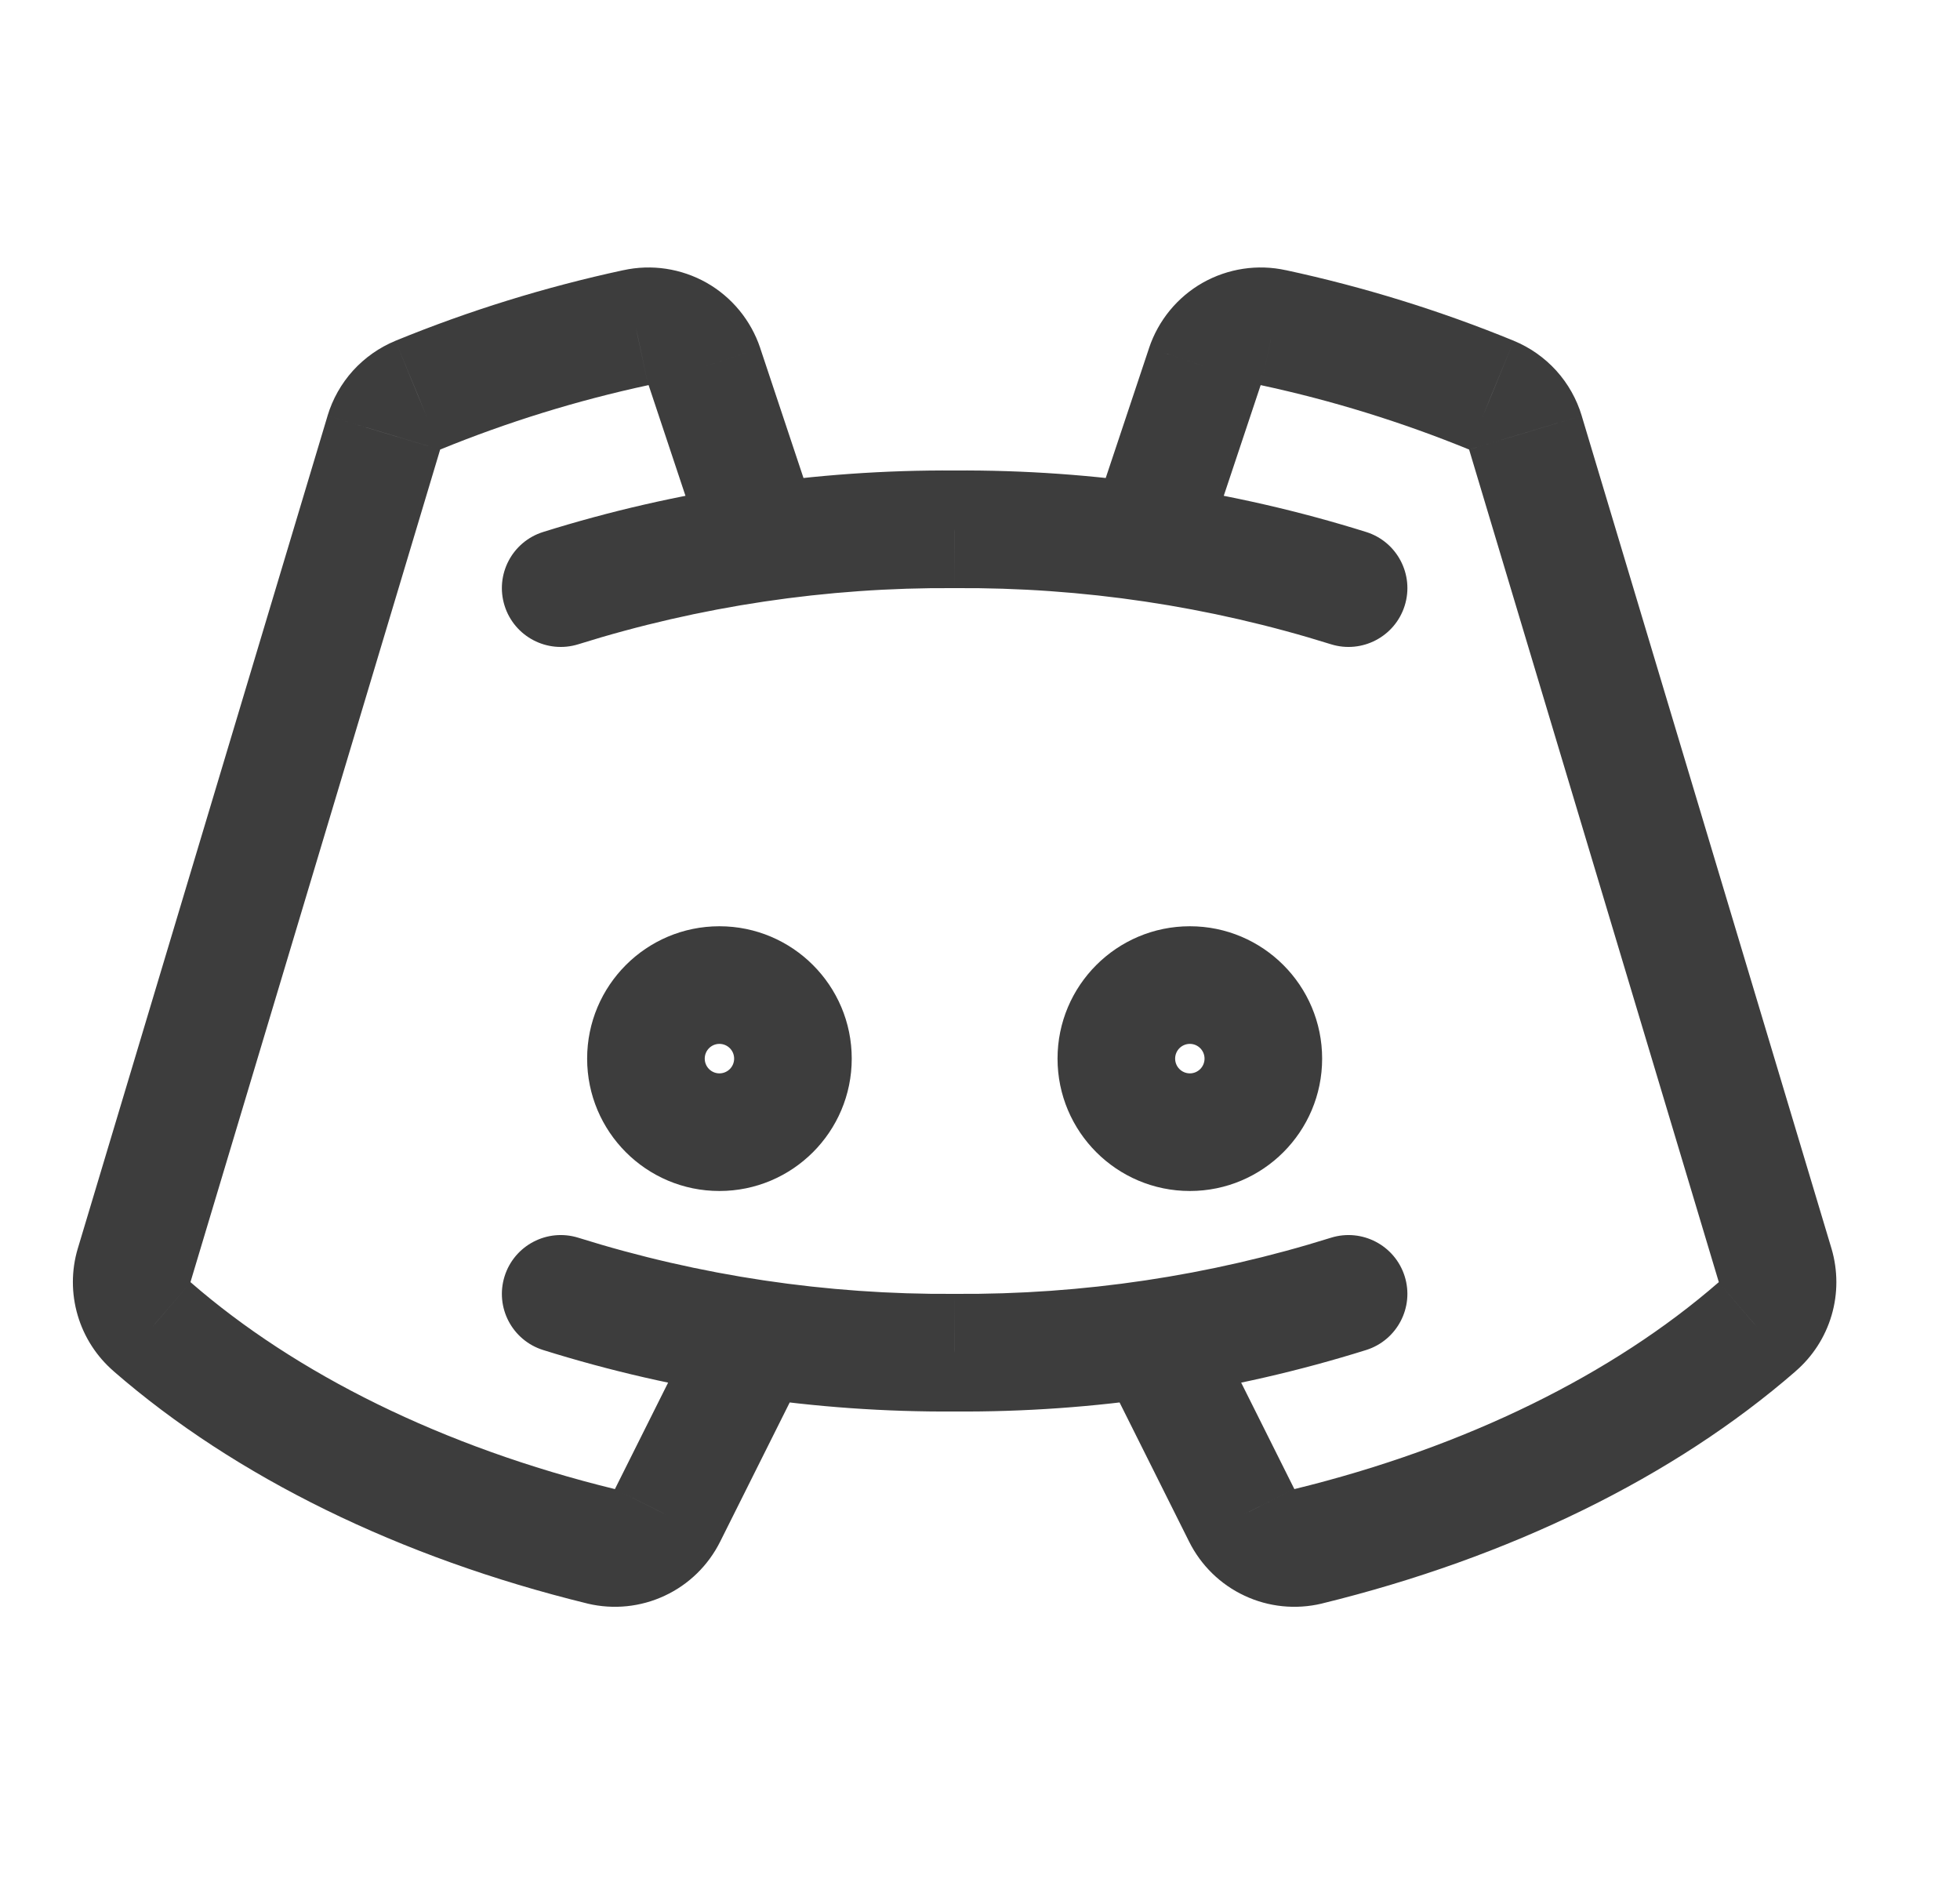<svg width="25" height="24" viewBox="0 0 25 24" fill="none" xmlns="http://www.w3.org/2000/svg">
<path d="M6.928 6.784C6.532 6.908 6.312 7.329 6.436 7.724C6.56 8.119 6.98 8.339 7.376 8.216L6.928 6.784ZM12.177 6.75L12.171 7.5L12.182 7.5L12.177 6.75ZM16.977 8.216C17.372 8.339 17.793 8.119 17.917 7.724C18.041 7.329 17.821 6.908 17.425 6.784L16.977 8.216ZM17.425 17.216C17.82 17.092 18.041 16.671 17.917 16.276C17.793 15.881 17.372 15.661 16.977 15.784L17.425 17.216ZM12.177 17.25L12.182 16.5L12.171 16.5L12.177 17.25ZM7.376 15.784C6.98 15.661 6.56 15.881 6.436 16.276C6.312 16.671 6.532 17.092 6.928 17.216L7.376 15.784ZM15.383 16.735C15.197 16.365 14.747 16.215 14.376 16.4C14.006 16.585 13.856 17.036 14.041 17.406L15.383 16.735ZM15.839 19.326L16.511 18.992L16.51 18.99L15.839 19.326ZM16.682 19.72L16.857 20.45L16.86 20.449L16.682 19.72ZM22.41 16.922L21.921 16.353L21.918 16.355L22.41 16.922ZM22.642 16.135L23.361 15.922L23.36 15.919L22.642 16.135ZM19.457 5.518L20.175 5.303L20.175 5.302L19.457 5.518ZM19.023 5.039L19.309 4.346L19.307 4.345L19.023 5.039ZM16.242 4.178L16.082 4.911L16.084 4.912L16.242 4.178ZM15.368 4.674L14.657 4.436L14.657 4.437L15.368 4.674ZM13.909 6.679C13.778 7.072 13.991 7.497 14.384 7.628C14.777 7.759 15.201 7.547 15.332 7.154L13.909 6.679ZM10.312 17.406C10.497 17.036 10.347 16.585 9.977 16.4C9.606 16.215 9.156 16.365 8.97 16.735L10.312 17.406ZM8.514 19.326L7.843 18.99L7.842 18.992L8.514 19.326ZM7.671 19.72L7.493 20.449L7.496 20.45L7.671 19.72ZM1.943 16.922L2.435 16.355L2.432 16.353L1.943 16.922ZM1.711 16.135L0.993 15.919L0.992 15.922L1.711 16.135ZM4.896 5.518L4.178 5.302L4.178 5.303L4.896 5.518ZM5.33 5.039L5.046 4.345L5.044 4.346L5.33 5.039ZM8.111 4.178L8.268 4.912L8.271 4.911L8.111 4.178ZM8.984 4.674L9.696 4.437L9.696 4.436L8.984 4.674ZM9.02 7.154C9.151 7.547 9.576 7.759 9.969 7.628C10.362 7.497 10.574 7.072 10.443 6.679L9.02 7.154ZM9.176 15.188C10.108 15.188 10.864 14.432 10.864 13.5H9.364C9.364 13.604 9.28 13.688 9.176 13.688V15.188ZM10.864 13.5C10.864 12.568 10.108 11.812 9.176 11.812V13.312C9.28 13.312 9.364 13.396 9.364 13.5H10.864ZM9.176 11.812C8.244 11.812 7.489 12.568 7.489 13.5H8.989C8.989 13.396 9.073 13.312 9.176 13.312V11.812ZM7.489 13.5C7.489 14.432 8.244 15.188 9.176 15.188V13.688C9.073 13.688 8.989 13.604 8.989 13.5H7.489ZM15.177 15.188C16.108 15.188 16.864 14.432 16.864 13.5H15.364C15.364 13.604 15.28 13.688 15.177 13.688V15.188ZM16.864 13.5C16.864 12.568 16.108 11.812 15.177 11.812V13.312C15.28 13.312 15.364 13.396 15.364 13.5H16.864ZM15.177 11.812C14.245 11.812 13.489 12.568 13.489 13.5H14.989C14.989 13.396 15.073 13.312 15.177 13.312V11.812ZM13.489 13.5C13.489 14.432 14.245 15.188 15.177 15.188V13.688C15.073 13.688 14.989 13.604 14.989 13.5H13.489ZM7.376 8.216C8.927 7.73 10.545 7.489 12.171 7.5L12.182 6C10.4 5.988 8.628 6.252 6.928 6.784L7.376 8.216ZM12.182 7.5C13.808 7.489 15.425 7.73 16.977 8.216L17.425 6.784C15.725 6.252 13.953 5.988 12.171 6L12.182 7.5ZM16.977 15.784C15.425 16.27 13.808 16.511 12.182 16.5L12.171 18C13.953 18.012 15.725 17.748 17.425 17.216L16.977 15.784ZM12.171 16.5C10.545 16.511 8.927 16.27 7.376 15.784L6.928 17.216C8.628 17.748 10.4 18.012 12.182 18L12.171 16.5ZM14.041 17.406L15.168 19.661L16.51 18.99L15.383 16.735L14.041 17.406ZM15.167 19.659C15.318 19.962 15.567 20.206 15.874 20.349L16.51 18.991C16.51 18.991 16.511 18.992 16.511 18.992L15.167 19.659ZM15.874 20.349C16.18 20.493 16.527 20.528 16.857 20.45L16.508 18.991C16.508 18.991 16.509 18.991 16.51 18.991L15.874 20.349ZM16.86 20.449C19.254 19.863 21.351 18.836 22.902 17.488L21.918 16.355C20.58 17.518 18.711 18.452 16.504 18.991L16.86 20.449ZM22.899 17.49C23.119 17.301 23.28 17.053 23.362 16.774L21.923 16.351C21.922 16.351 21.922 16.352 21.921 16.353L22.899 17.49ZM23.362 16.774C23.444 16.496 23.443 16.2 23.361 15.922L21.923 16.348C21.923 16.349 21.923 16.35 21.923 16.351L23.362 16.774ZM23.36 15.919L20.175 5.303L18.739 5.734L21.924 16.351L23.36 15.919ZM20.175 5.302C20.111 5.089 20 4.892 19.85 4.726L18.738 5.733L18.739 5.734L20.175 5.302ZM19.85 4.726C19.7 4.561 19.515 4.431 19.309 4.346L18.738 5.733L18.738 5.733L19.85 4.726ZM19.307 4.345C18.367 3.96 17.394 3.659 16.4 3.445L16.084 4.912C16.992 5.107 17.88 5.382 18.739 5.733L19.307 4.345ZM16.403 3.446C16.041 3.366 15.662 3.424 15.34 3.606L16.08 4.911C16.081 4.911 16.081 4.911 16.082 4.911L16.403 3.446ZM15.34 3.606C15.018 3.789 14.775 4.085 14.657 4.436L16.08 4.912C16.08 4.912 16.08 4.911 16.08 4.911L15.34 3.606ZM14.657 4.437L13.909 6.679L15.332 7.154L16.08 4.911L14.657 4.437ZM8.97 16.735L7.843 18.99L9.185 19.661L10.312 17.406L8.97 16.735ZM7.842 18.992C7.842 18.992 7.843 18.991 7.843 18.991L8.479 20.349C8.786 20.206 9.035 19.962 9.186 19.659L7.842 18.992ZM7.843 18.991C7.844 18.991 7.845 18.991 7.845 18.991L7.496 20.45C7.826 20.528 8.172 20.493 8.479 20.349L7.843 18.991ZM7.849 18.991C5.642 18.452 3.773 17.518 2.435 16.355L1.451 17.488C3.002 18.836 5.099 19.863 7.493 20.449L7.849 18.991ZM2.432 16.353C2.431 16.352 2.43 16.351 2.43 16.351L0.991 16.774C1.073 17.053 1.234 17.301 1.454 17.49L2.432 16.353ZM2.43 16.351C2.43 16.35 2.43 16.349 2.43 16.348L0.992 15.922C0.909 16.2 0.909 16.496 0.991 16.774L2.43 16.351ZM2.429 16.351L5.614 5.734L4.178 5.303L0.993 15.919L2.429 16.351ZM5.614 5.734L5.615 5.733L4.503 4.726C4.353 4.892 4.242 5.089 4.178 5.302L5.614 5.734ZM5.615 5.733L5.615 5.733L5.044 4.346C4.838 4.431 4.653 4.561 4.503 4.726L5.615 5.733ZM5.614 5.733C6.473 5.382 7.361 5.107 8.268 4.912L7.953 3.445C6.959 3.659 5.986 3.96 5.046 4.345L5.614 5.733ZM8.271 4.911C8.272 4.911 8.272 4.911 8.272 4.911L9.013 3.606C8.69 3.424 8.312 3.366 7.95 3.446L8.271 4.911ZM8.272 4.911C8.273 4.911 8.273 4.912 8.273 4.912L9.696 4.436C9.578 4.085 9.335 3.789 9.013 3.606L8.272 4.911ZM8.273 4.911L9.02 7.154L10.443 6.679L9.696 4.437L8.273 4.911Z" fill="#3D3D3D"/>
</svg>
